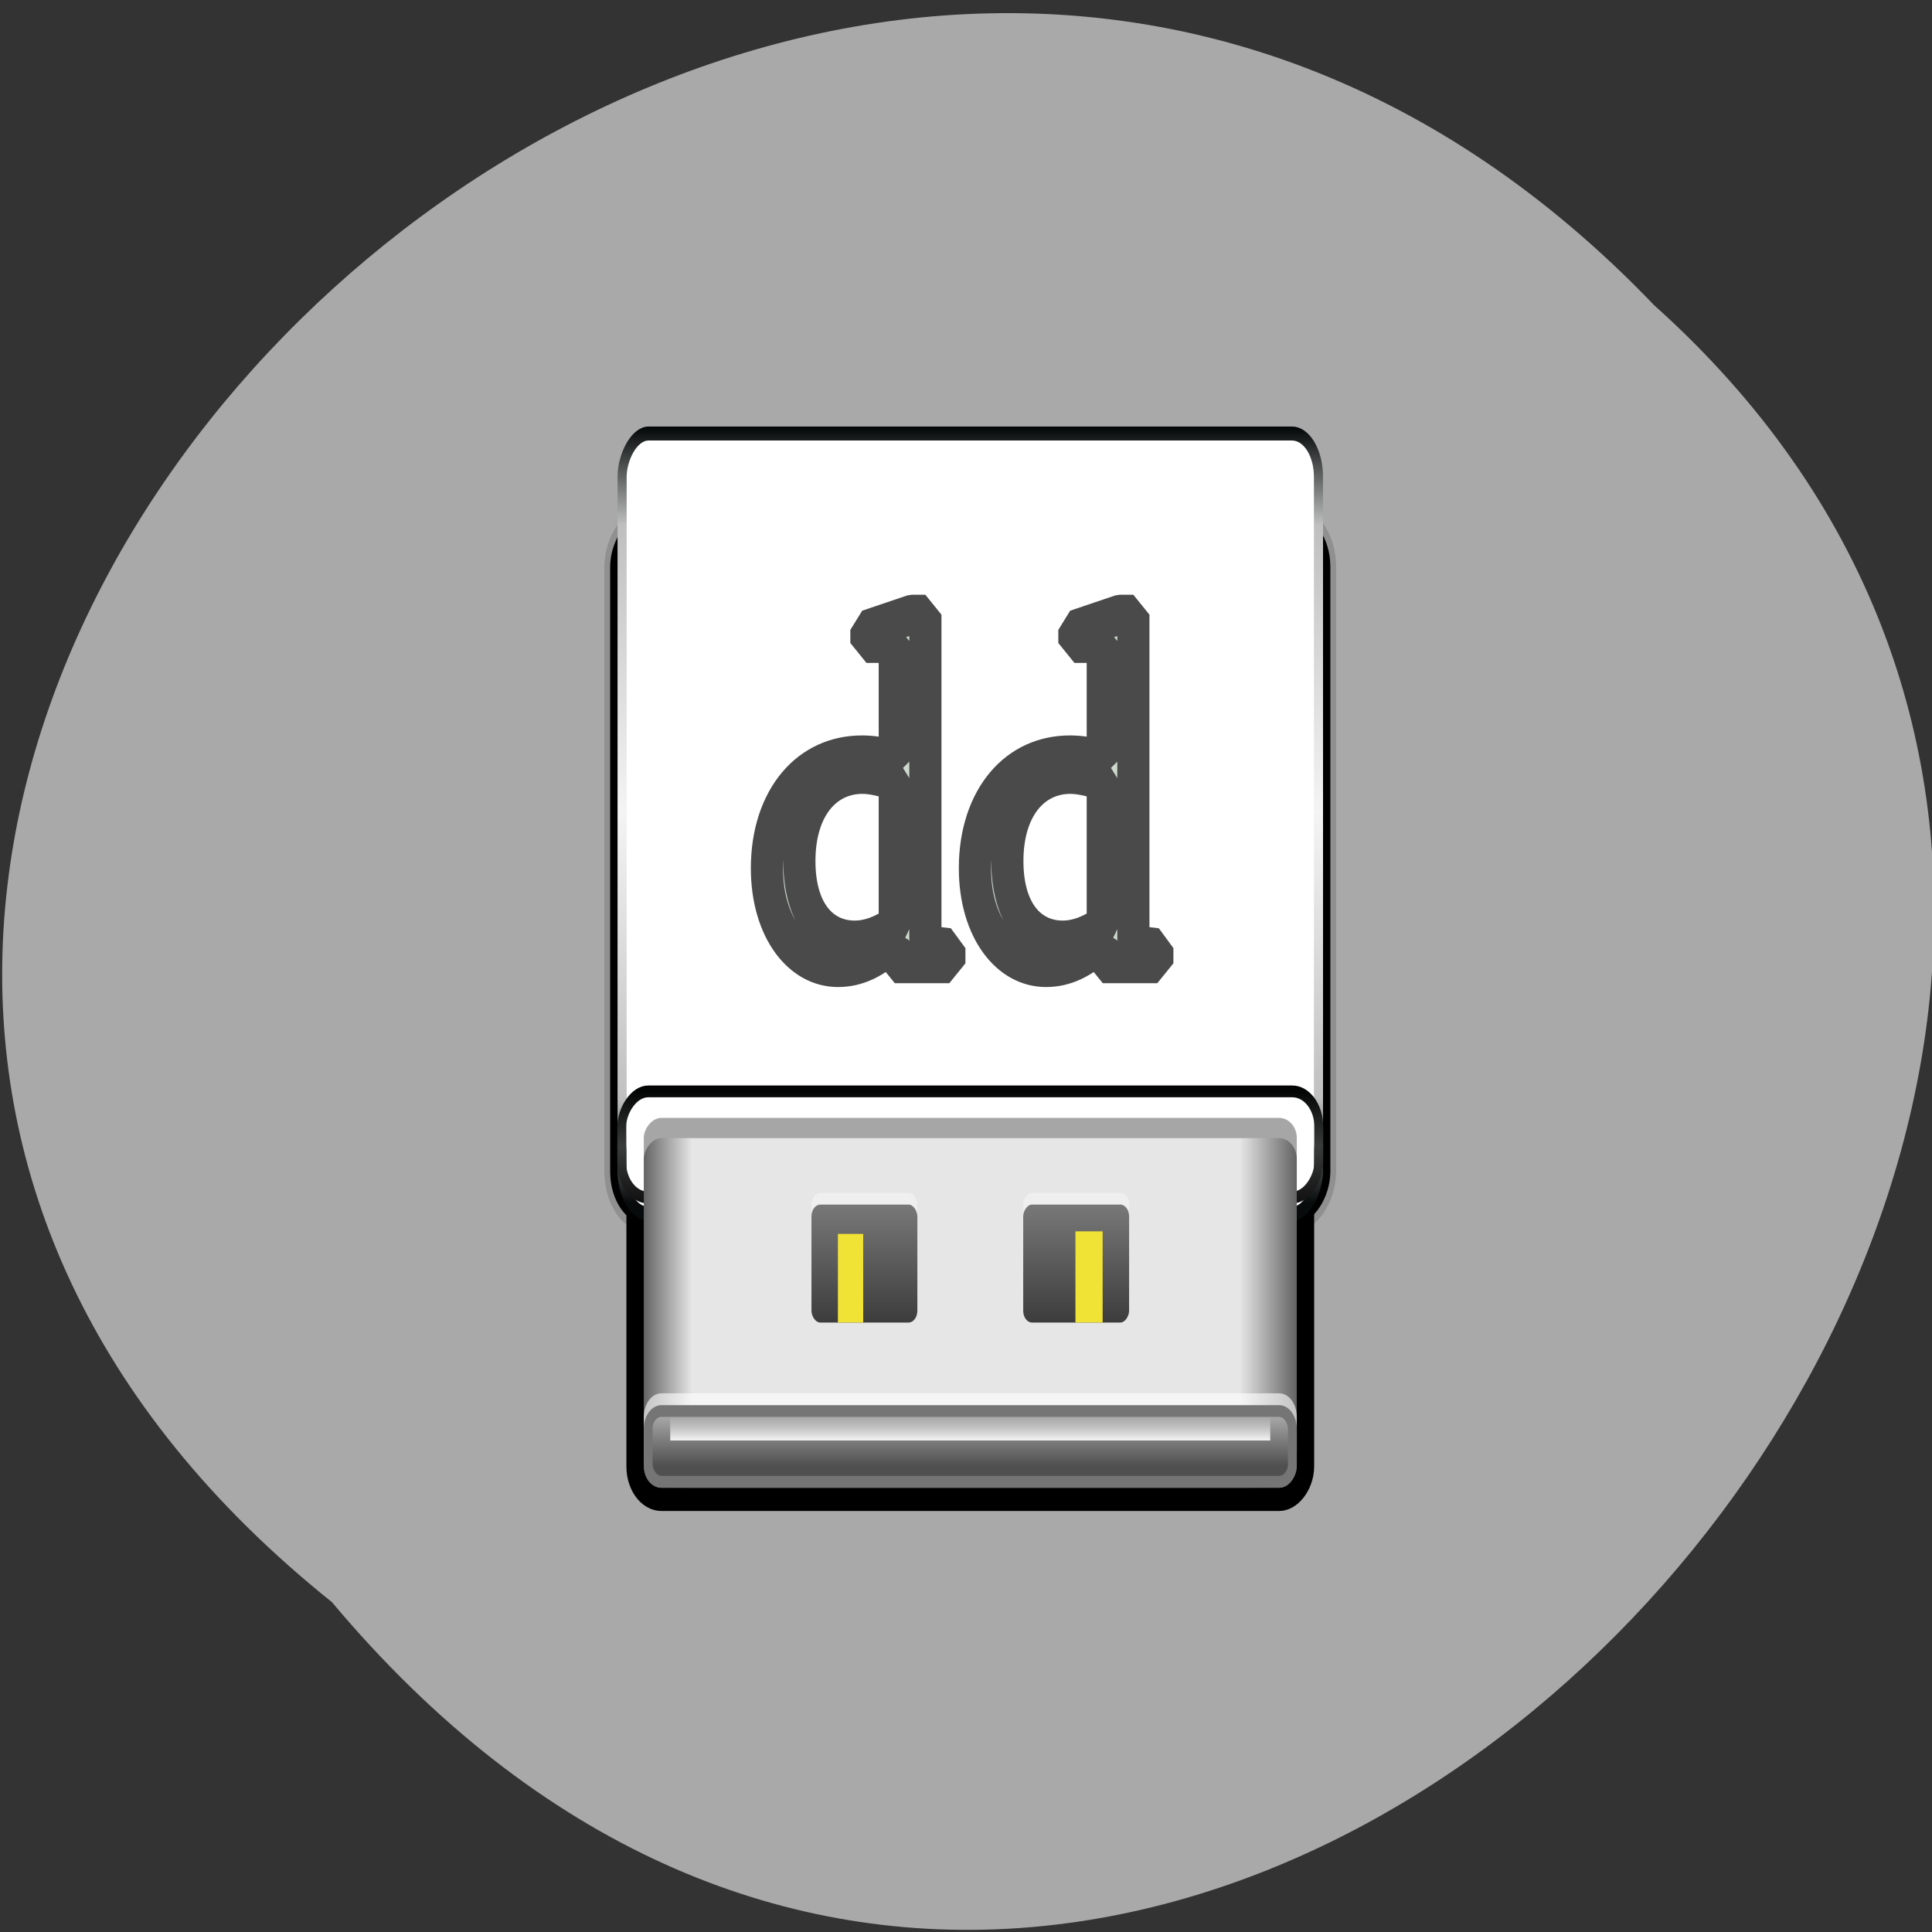 <svg xmlns="http://www.w3.org/2000/svg" xmlns:xlink="http://www.w3.org/1999/xlink" viewBox="0 0 256 256"><rect x="0" y="0" width="256" height="256" fill="#333333" stroke="none"/><defs><path id="0" d="m 245.46 129.52 l -97.89 -96.9 c -5.556 -5.502 -16.222 -11.873 -23.7 -14.16 l -39.518 -12.08 c -7.479 -2.286 -18.1 0.391 -23.599 5.948 l -13.441 13.578 c -5.5 5.559 -14.502 14.653 -20 20.21 l -13.44 13.579 c -5.5 5.558 -8.07 16.206 -5.706 23.658 l 12.483 39.39 c 2.363 7.456 8.843 18.06 14.399 23.556 l 97.89 96.9 c 5.558 5.502 14.605 5.455 20.1 -0.101 l 36.26 -36.63 c 5.504 -5.559 14.503 -14.651 20 -20.21 l 36.26 -36.629 c 5.502 -5.56 5.455 -14.606 -0.101 -20.11 z m -178.09 -50.74 c -7.198 0 -13.03 -5.835 -13.03 -13.03 0 -7.197 5.835 -13.03 13.03 -13.03 7.197 0 13.03 5.835 13.03 13.03 -0.001 7.198 -5.836 13.03 -13.03 13.03 z"/><use id="1" xlink:href="#0"/><rect ry="3.701" height="66.62" rx="3.466" y="983.9" x="2.482" width="91.27" id="2"/><rect ry="2.075" height="34.24" rx="2.311" y="956.64" x="5.37" width="85.5" id="3"/><clipPath id="4"><use xlink:href="#1"/></clipPath><clipPath clip-path="url(#4)"><use xlink:href="#0"/></clipPath><clipPath clip-path="url(#4)"><use xlink:href="#0"/></clipPath><linearGradient y2="984.66" x2="0" y1="995.51" gradientUnits="userSpaceOnUse" id="A"><stop stop-color="#030404"/><stop offset="0.5" stop-color="#3a3b3b"/><stop offset="1" stop-color="#111"/></linearGradient><linearGradient id="B" gradientUnits="userSpaceOnUse" gradientTransform="matrix(1.155 0 0 1.038 -14.271 -32.482)" x1="17" x2="91"><stop stop-color="#646464"/><stop offset="0.074" stop-color="#e6e6e6"/><stop offset="0.913" stop-color="#e6e6e6"/><stop offset="1" stop-color="#646464"/></linearGradient><linearGradient y2="990.35" x2="0" y1="1043.97" gradientTransform="matrix(1.155 0 0 1.234 -7.339 -237.25)" gradientUnits="userSpaceOnUse" id="9"><stop stop-color="#040808"/><stop offset="0.126" stop-color="#bfbfbf"/><stop offset="0.496" stop-color="#f4f4f4"/><stop offset="0.865" stop-color="#c0c0c0"/><stop offset="1" stop-color="#070b0b"/></linearGradient><linearGradient y2="963.6" x2="0" y1="961.27" gradientUnits="userSpaceOnUse" id="7"><stop stop-color="#f5f5f5"/><stop offset="1" stop-color="#fff" stop-opacity="0"/></linearGradient><linearGradient id="6" gradientUnits="userSpaceOnUse" y1="972.75" x2="0" y2="984.38"><stop stop-color="#3c3c3c"/><stop offset="1" stop-color="#787878"/></linearGradient><linearGradient y2="-963.75" x2="0" y1="-958.82" gradientUnits="userSpaceOnUse" id="5"><stop stop-color="#505050"/><stop offset="1" stop-color="#aaa"/></linearGradient><linearGradient y2="1017.92" x2="0" y1="965.26" gradientTransform="matrix(1.155 0 0 1.183 -7.339 -155.74)" gradientUnits="userSpaceOnUse" id="8"><stop stop-color="#fff"/><stop offset="0.055" stop-color="#fff" stop-opacity="0.235"/><stop offset="0.955" stop-color="#fff" stop-opacity="0.157"/><stop offset="1" stop-color="#fff" stop-opacity="0.392"/></linearGradient><radialGradient r="40" cy="968.1" cx="48.13" gradientTransform="matrix(0 0.277 -1.323 0 1328.61 973.13)" gradientUnits="userSpaceOnUse" id="C"><stop offset="0.127" stop-color="#fff" stop-opacity="0"/><stop offset="0.485" stop-color="#fff"/><stop offset="0.873" stop-color="#fff" stop-opacity="0"/></radialGradient></defs><path d="m 43.971 212.28 c -129.89 -104.02 60.27 -291.8 175.21 -171.84 115.19 103.23 -64.59 303.6 -175.21 171.84 z" fill="#a9a9a9" color="#000"/><g transform="matrix(1.012 0 0 -1.353 79.87 1491.47)"><g fill="none"><g stroke="#000"><g stroke-width="4.549"><use xlink:href="#3" width="1" height="1" opacity="0.15"/><rect width="91.27" height="66.62" x="2.482" y="983.9" rx="3.466" ry="3.701" opacity="0.15"/></g><g stroke-width="3.03"><use xlink:href="#3" width="1" height="1" opacity="0.15"/><use xlink:href="#2" width="1" height="1" opacity="0.15"/></g></g><rect width="88.96" height="61.52" x="3.637" y="986.97" rx="2.311" ry="2.366" opacity="0.887" stroke="url(#8)" stroke-width="1.169"/><g stroke="#000" stroke-width="1.5"><use xlink:href="#3" width="1" height="1" opacity="0.15"/><use xlink:href="#2" width="1" height="1" opacity="0.15"/></g></g><g fill="#fff"><use xlink:href="#2" width="1" height="1" transform="matrix(0.999 0 0 1.147 0.052 -145.06)" stroke="url(#9)" stroke-width="1.194"/><rect width="90.12" height="10.398" x="3.059" y="986.99" rx="3.466" opacity="0.623"/></g><rect rx="3.466" y="985.06" x="2.482" height="10.398" width="91.27" fill="url(#C)" stroke="url(#A)" stroke-width="1.155"/><rect ry="1.957" rx="2.311" y="986.99" x="5.37" height="5.872" width="85.5" opacity="0.35"/><use xlink:href="#3" width="1" height="1" fill="url(#B)"/><path d="m 7.681 957.8 c -1.28 0 -2.311 1.031 -2.311 2.311 v 3.466 c 0 1.28 1.031 2.311 2.311 2.311 h 80.88 c 1.28 0 2.311 -1.031 2.311 -2.311 v -3.466 c 0 -1.28 -1.031 -2.311 -2.311 -2.311 z" opacity="0.62" fill="#fff"/><path d="m 7.681 956.64 c -1.28 0 -2.311 1.031 -2.311 2.311 v 3.466 c 0 1.28 1.031 2.311 2.311 2.311 h 80.88 c 1.28 0 2.311 -1.031 2.311 -2.311 v -3.466 c 0 -1.28 -1.031 -2.311 -2.311 -2.311 z" fill="#757575"/><rect transform="scale(1 -1)" rx="1.155" width="83.19" height="5.777" x="6.525" y="-963.58" fill="url(#5)"/><path d="m 8.836 961.27 h 78.56 v 2.311 h -78.56 z" fill="url(#7)"/><g transform="scale(-1 1)"><rect width="13.864" height="11.554" x="-41.19" y="973.97" rx="1.155" opacity="0.35" fill="#fff"/><rect rx="1.155" y="972.82" x="-41.19" height="11.554" width="13.864" fill="url(#6)"/><path d="m -34.1 972.82 h 3.311 v 8.682 h -3.311 z" fill="#f1e335"/></g><rect rx="1.155" y="973.97" x="55.05" height="11.554" width="13.864" opacity="0.35" fill="#fff"/><rect width="13.864" height="11.554" x="55.05" y="972.82" rx="1.155" fill="url(#6)"/><path d="m 61.888 972.82 h 3.561 v 8.932 h -3.561 z" fill="#f1e335"/><g paint-order="stroke fill markers" transform="matrix(1.039 0 0 -0.962 1.632 0.761)" aria-label="dd" opacity="0.708" fill="#b8cab9" stroke="#000" stroke-linejoin="bevel" stroke-linecap="round" stroke-width="4.055"><path d="m 35.23 -1079.64 v 11.914 c -1.439 -0.301 -2.832 -0.473 -4.133 -0.473 -7.06 0 -11.98 4.604 -11.98 11.489 0 6.02 3.9 10.07 8.962 10.07 2.554 0 4.783 -0.861 7.151 -2.625 v 2.238 h 6.872 v -1.549 l -2.229 -0.215 l -0.789 -0.688 v -33.04 h -1.764 l -5.665 1.549 v 1.334 z m 0 28.783 c -1.718 0.99 -3.39 1.506 -5.061 1.506 -4.179 0 -6.965 -3.055 -6.965 -8.09 0 -5.379 3.25 -8.864 7.94 -8.864 1.114 0 2.507 0.258 4.086 0.688 z"/><path d="m 61.44 -1079.64 v 11.914 c -1.439 -0.301 -2.832 -0.473 -4.133 -0.473 -7.06 0 -11.98 4.604 -11.98 11.489 0 6.02 3.9 10.07 8.962 10.07 2.554 0 4.783 -0.861 7.151 -2.625 v 2.238 h 6.872 v -1.549 l -2.229 -0.215 l -0.789 -0.688 v -33.04 h -1.764 l -5.665 1.549 v 1.334 z m 0 28.783 c -1.718 0.99 -3.39 1.506 -5.061 1.506 -4.179 0 -6.965 -3.055 -6.965 -8.09 0 -5.379 3.25 -8.864 7.94 -8.864 1.114 0 2.507 0.258 4.086 0.688 z"/></g></g></svg>